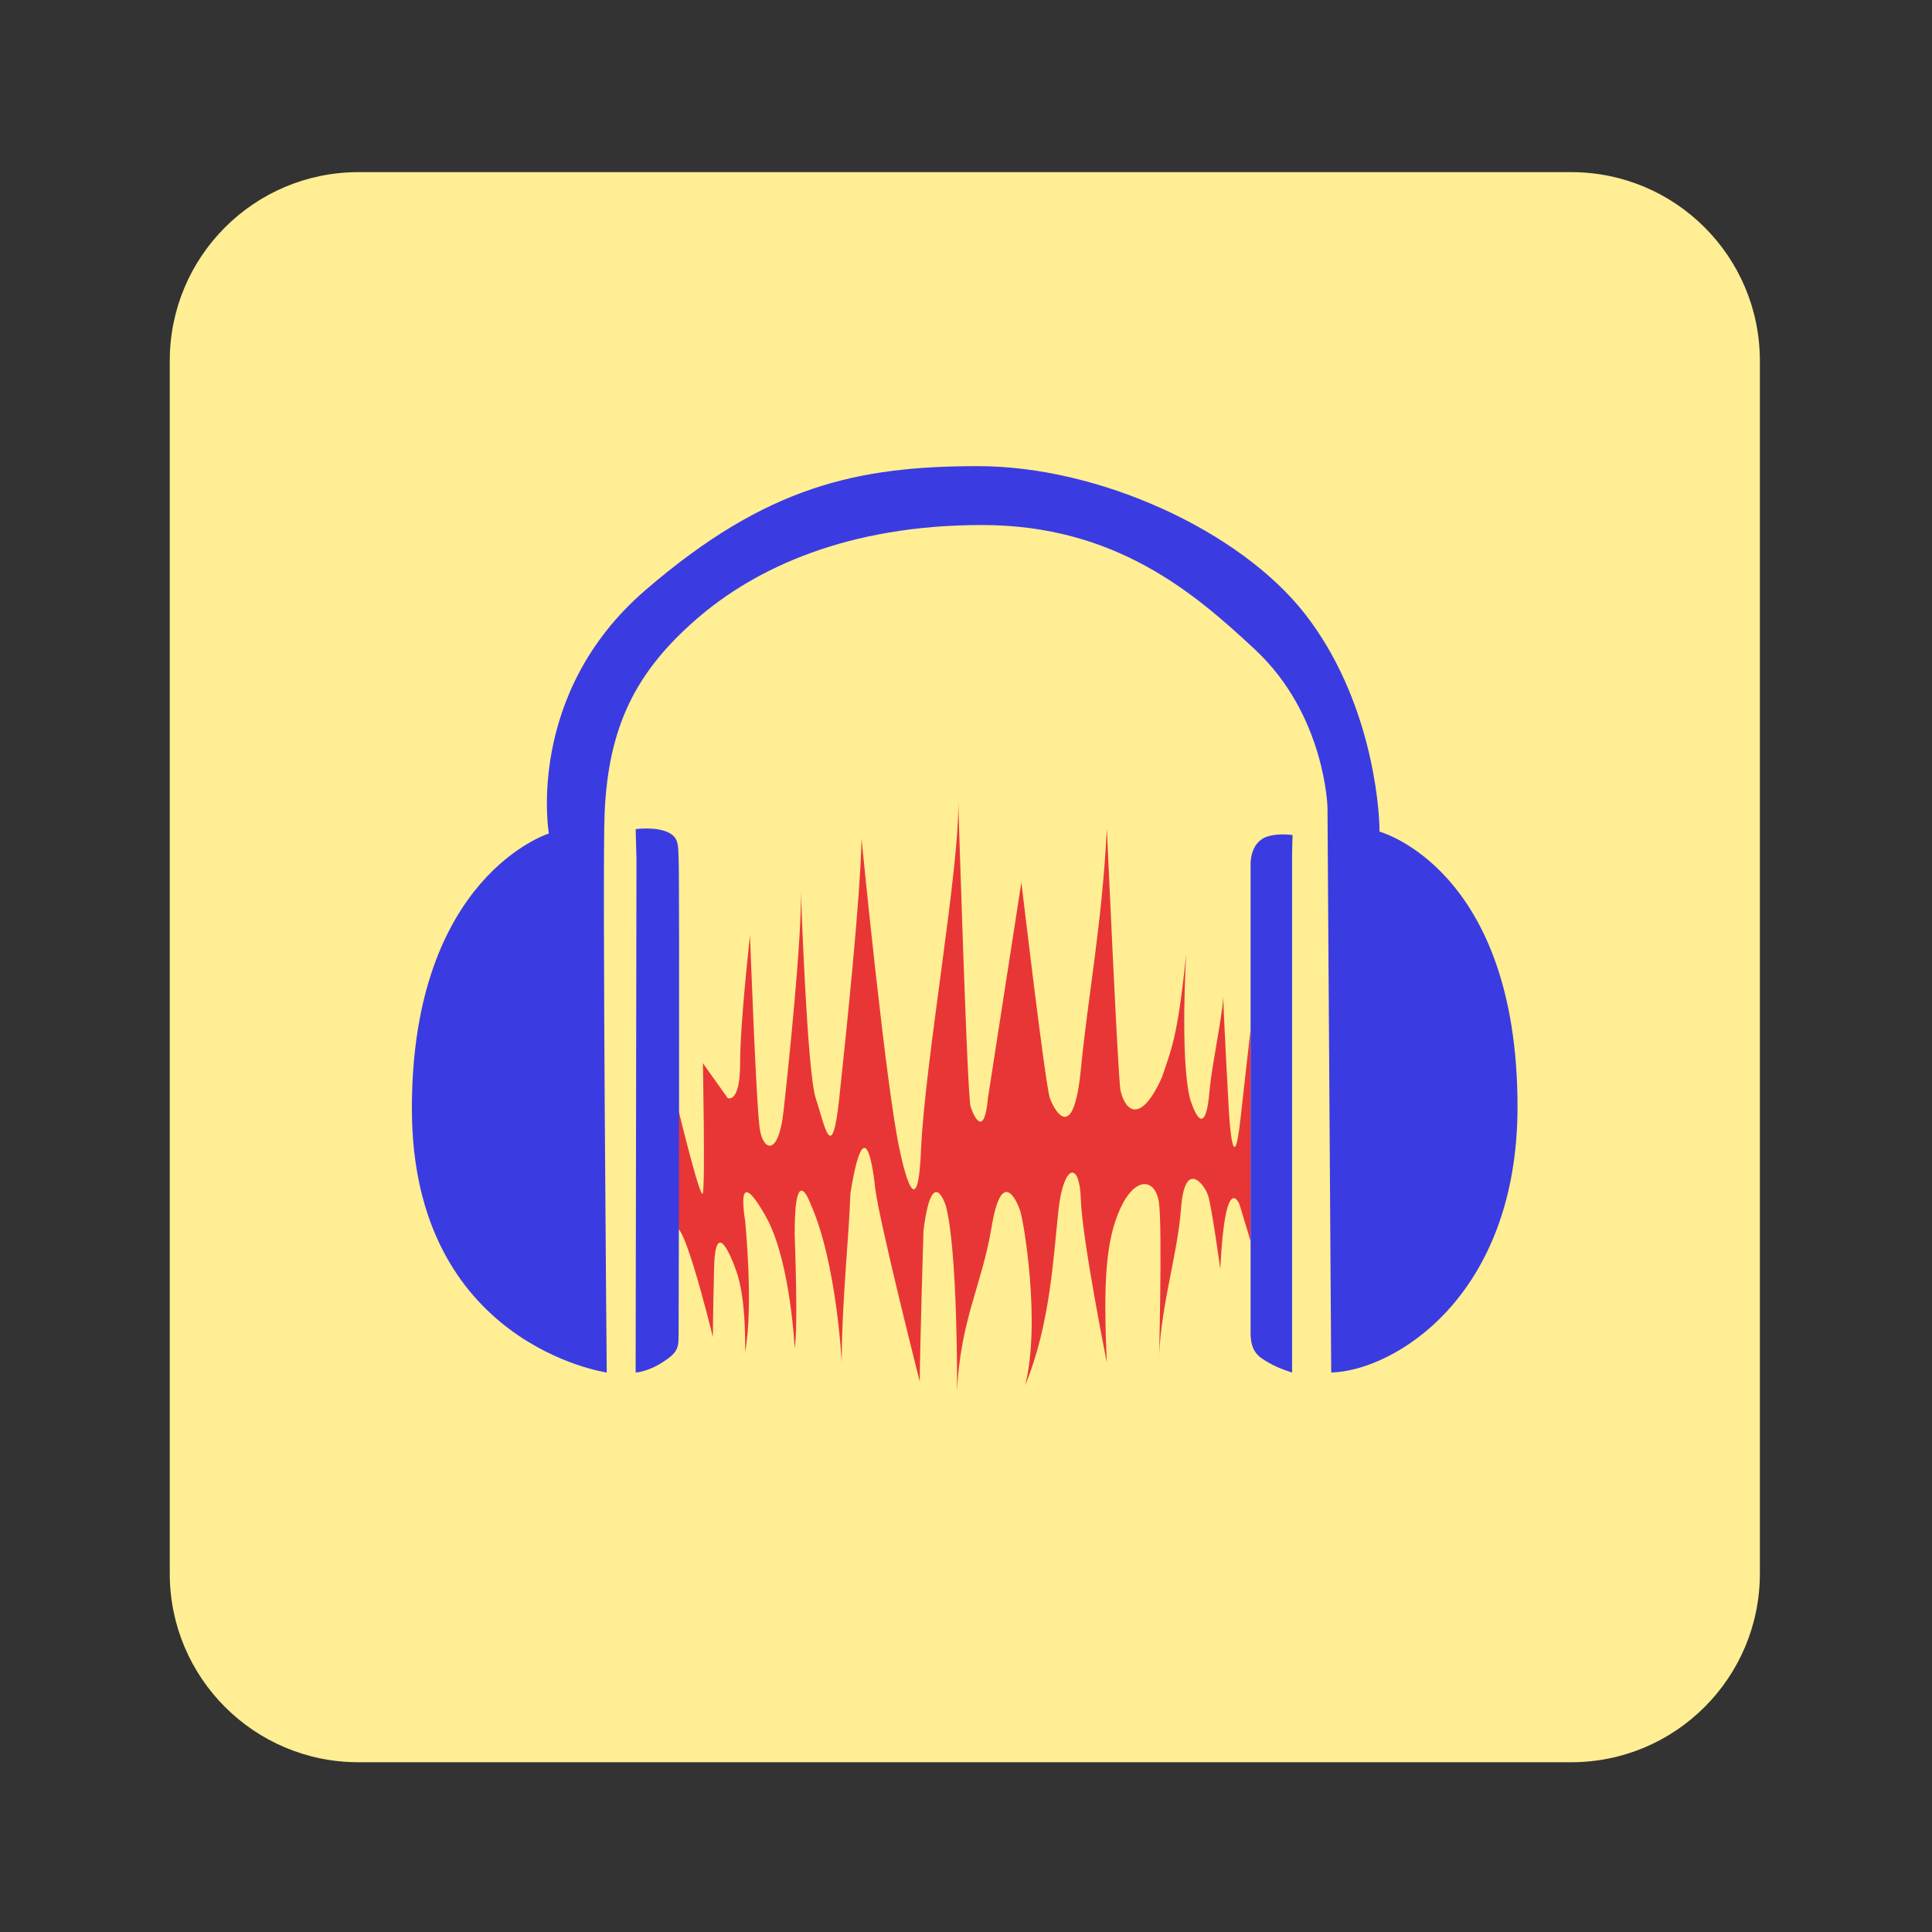 <?xml version="1.0" encoding="UTF-8" standalone="no"?>
<svg
   xmlns:dc="http://purl.org/dc/elements/1.1/"
   xmlns:cc="http://creativecommons.org/ns#"
   xmlns:rdf="http://www.w3.org/1999/02/22-rdf-syntax-ns#"
   xmlns:svg="http://www.w3.org/2000/svg"
   xmlns="http://www.w3.org/2000/svg"
   xmlns:sodipodi="http://sodipodi.sourceforge.net/DTD/sodipodi-0.dtd"
   xmlns:inkscape="http://www.inkscape.org/namespaces/inkscape"
   viewBox="0 0 1365.333 1365.333"
   height="1365.333"
   width="1365.333"
   xml:space="preserve"
   id="svg4549"
   version="1.1"
   sodipodi:docname="audacity.svg"
   inkscape:version="0.92.1 r15371"><rect x="0" y="0" width="1365.333" height="1365.333" fill="#333333" stroke="none"/><sodipodi:namedview
     pagecolor="#ffffff"
     bordercolor="#666666"
     borderopacity="1"
     objecttolerance="10"
     gridtolerance="10"
     guidetolerance="10"
     inkscape:pageopacity="0"
     inkscape:pageshadow="2"
     inkscape:window-width="3200"
     inkscape:window-height="1690"
     id="namedview20"
     showgrid="false"
     inkscape:zoom="0.17285157"
     inkscape:cx="682.66663"
     inkscape:cy="682.66663"
     inkscape:window-x="0"
     inkscape:window-y="54"
     inkscape:window-maximized="1"
     inkscape:current-layer="svg4549" /><defs
     id="defs4553"><clipPath
       id="clipPath4565"
       clipPathUnits="userSpaceOnUse"><path
         id="path4563"
         d="M 0,1024 H 1024 V 0 H 0 Z" /></clipPath></defs><g
     transform="matrix(1.333,0,0,-1.333,0,1365.333)"
     id="g4557"><g
       id="g4559"><g
         clip-path="url(#clipPath4565)"
         id="g4561"><g
           transform="translate(933,190)"
           id="g4567"><path
             id="path4569"
             style="fill:#ffee93;fill-opacity:1;fill-rule:nonzero;stroke:none"
             d="m 0,0 c 0,-55.229 -44.771,-100 -100,-100 h -643 c -55.229,0 -100,44.771 -100,100 v 643 c 0,55.229 44.771,100 100,100 h 643 C -44.771,743 0,698.229 0,643 Z" /></g><g
           transform="translate(541.487,556.492)"
           id="g4571"><path
             id="path4573"
             style="fill:#e83636;fill-opacity:1;fill-rule:nonzero;stroke:none"
             d="m 0,0 c 0,0 12.699,-107.729 15.107,-114.402 2.409,-6.673 12.481,-24.845 16.421,15.22 3.942,40.068 11.166,76.587 13.794,127.623 0,0 5.911,-132.659 7.225,-138.789 2.406,-10.727 10.509,-18.389 21.893,6.788 4.598,13.793 8.321,20.143 12.918,65.464 0,0 -3.284,-54.872 1.971,-76.37 0,0 7.882,-27.409 10.509,4.777 1.314,13.793 6.568,37.822 7.225,49.125 -0.254,-3.056 2.956,-61.114 2.956,-61.114 0,0 2.189,-39.245 6.13,-3.776 3.942,35.469 5.364,47.292 5.364,47.292 v -112.099 l -5.856,19.487 c 0,0 -7.582,19.047 -10.21,-34.156 0,0 -4.515,32.676 -6.417,38.753 -1.903,6.075 -12.404,19.705 -14.375,-6.568 -1.969,-26.274 -11.785,-54.31 -11.785,-84.627 0,0 1.99,75.432 0.021,87.911 -1.972,12.48 -12.471,13.793 -20.353,-3.284 -7.883,-17.077 -9.191,-39.745 -7.221,-81.914 0,0 -13.133,65.493 -13.79,86.512 -0.658,21.018 -9.195,18.39 -11.822,-5.255 -2.628,-23.645 -4.27,-61.085 -17.734,-93.271 8.375,32.678 -0.657,86.866 -2.628,92.613 -1.97,5.747 -9.852,22.99 -15.107,-8.538 -5.255,-31.528 -16.421,-48.606 -18.391,-87.358 0.185,3.147 0.328,75.371 -5.911,98.524 0,0 -7.225,22.989 -11.823,-13.135 0,0 -1.97,-64.371 -1.97,-80.134 0,0 -21.019,82.761 -23.646,102.465 0,0 -4.598,49.919 -13.137,-2.627 -0.656,-22.332 -4.598,-57.422 -4.598,-89.796 0,0 -2.627,53.013 -16.42,83.885 0,0 -8.539,24.302 -8.539,-15.765 0,0 1.97,-49.263 0,-60.428 0,0 -1.97,42.694 -13.794,66.996 0,0 -17.734,34.813 -12.479,0.658 0,0 4.597,-45.323 0,-69.625 0,0 0.821,27.422 -4.598,42.695 -3.145,8.862 -11.166,28.244 -11.823,1.97 -0.657,-26.274 -0.657,-36.783 -0.657,-36.783 0,0 -20.388,83.635 -20.799,49.482 -0.411,-34.154 0.657,78.599 0.657,78.599 0,0 13.492,-56.486 14.806,-51.888 1.313,4.597 0.041,68.967 0.041,68.967 l 13.157,-18.506 c 0,0 6.579,-3.17 6.579,18.506 0,21.674 5.259,67.652 5.259,67.652 0,0 3.287,-91.955 5.258,-103.121 1.969,-11.166 9.853,-13.793 12.481,9.852 2.627,23.645 9.852,92.613 9.195,116.915 0,0 3.285,-96.123 7.883,-109.804 4.597,-13.679 8.539,-37.023 12.48,-0.064 3.941,36.96 11.166,105.927 11.823,137.455 0,0 13.136,-133.993 20.361,-165.52 0,0 9.196,-45.978 11.166,0.656 1.971,46.635 21.018,152.384 19.705,185.882 0,0 4.763,-157.31 6.568,-162.893 1.807,-5.583 7.225,-16.776 9.196,4.42" /></g><g
           transform="translate(321.67,296.607)"
           id="g4575"><path
             id="path4577"
             style="fill:#3b3be2;fill-opacity:1;fill-rule:nonzero;stroke:none"
             d="m 0,0 c 0,0 -103.313,14.838 -103.313,139.958 0,123.211 72.622,145.808 72.622,145.808 0,0 -12.808,73.89 51.23,129.06 64.037,55.171 112.311,65.696 176.349,65.696 64.039,0 138.913,-34.17 173.393,-78.503 34.482,-44.333 39.407,-100.49 39.407,-115.268 0,0 73.156,-19.641 73.156,-145.808 C 482.844,40.453 417.571,0.925 384.074,0 l -1.97,299.559 c 0,0 -1.144,48.997 -38.422,83.741 -32.111,29.927 -73.89,66.008 -144.824,66.008 -70.933,0 -120.193,-22.66 -151.719,-50.245 C 15.613,371.478 0.875,342.864 -1.135,296.603 -2.419,267.075 0,0 0,0" /></g><g
           transform="translate(336.995,304.051)"
           id="g4579"><path
             id="path4581"
             style="fill:#3b3be2;fill-opacity:1;fill-rule:nonzero;stroke:none"
             d="m 0,0 0.438,264.92 -0.439,15.704 c 0,0 11.234,1.625 17.955,-2.074 5.071,-2.791 4.488,-7.17 4.817,-13.192 C 23.342,254.855 22.831,23.153 22.773,14.561 22.716,5.968 23.318,3.503 13.247,-2.627 5.693,-7.225 0,-7.443 0,-7.443 0,-7.443 -0.003,-1.75 0,0" /></g><g
           transform="translate(663,317.624)"
           id="g4583"><path
             id="path4585"
             style="fill:#3b3be2;fill-opacity:1;fill-rule:nonzero;stroke:none"
             d="m 0,0 v 248.063 c 0,0 -0.656,12.042 8.977,15.107 6.019,1.916 13.293,0.753 13.293,0.753 0,0 -0.27,-6.609 -0.27,-11.699 V -8.756 -21.017 c 0,0 -6.961,2.024 -12.23,5.119 C 4.404,-12.834 0,-10.233 0,0" /></g></g></g></g></svg>